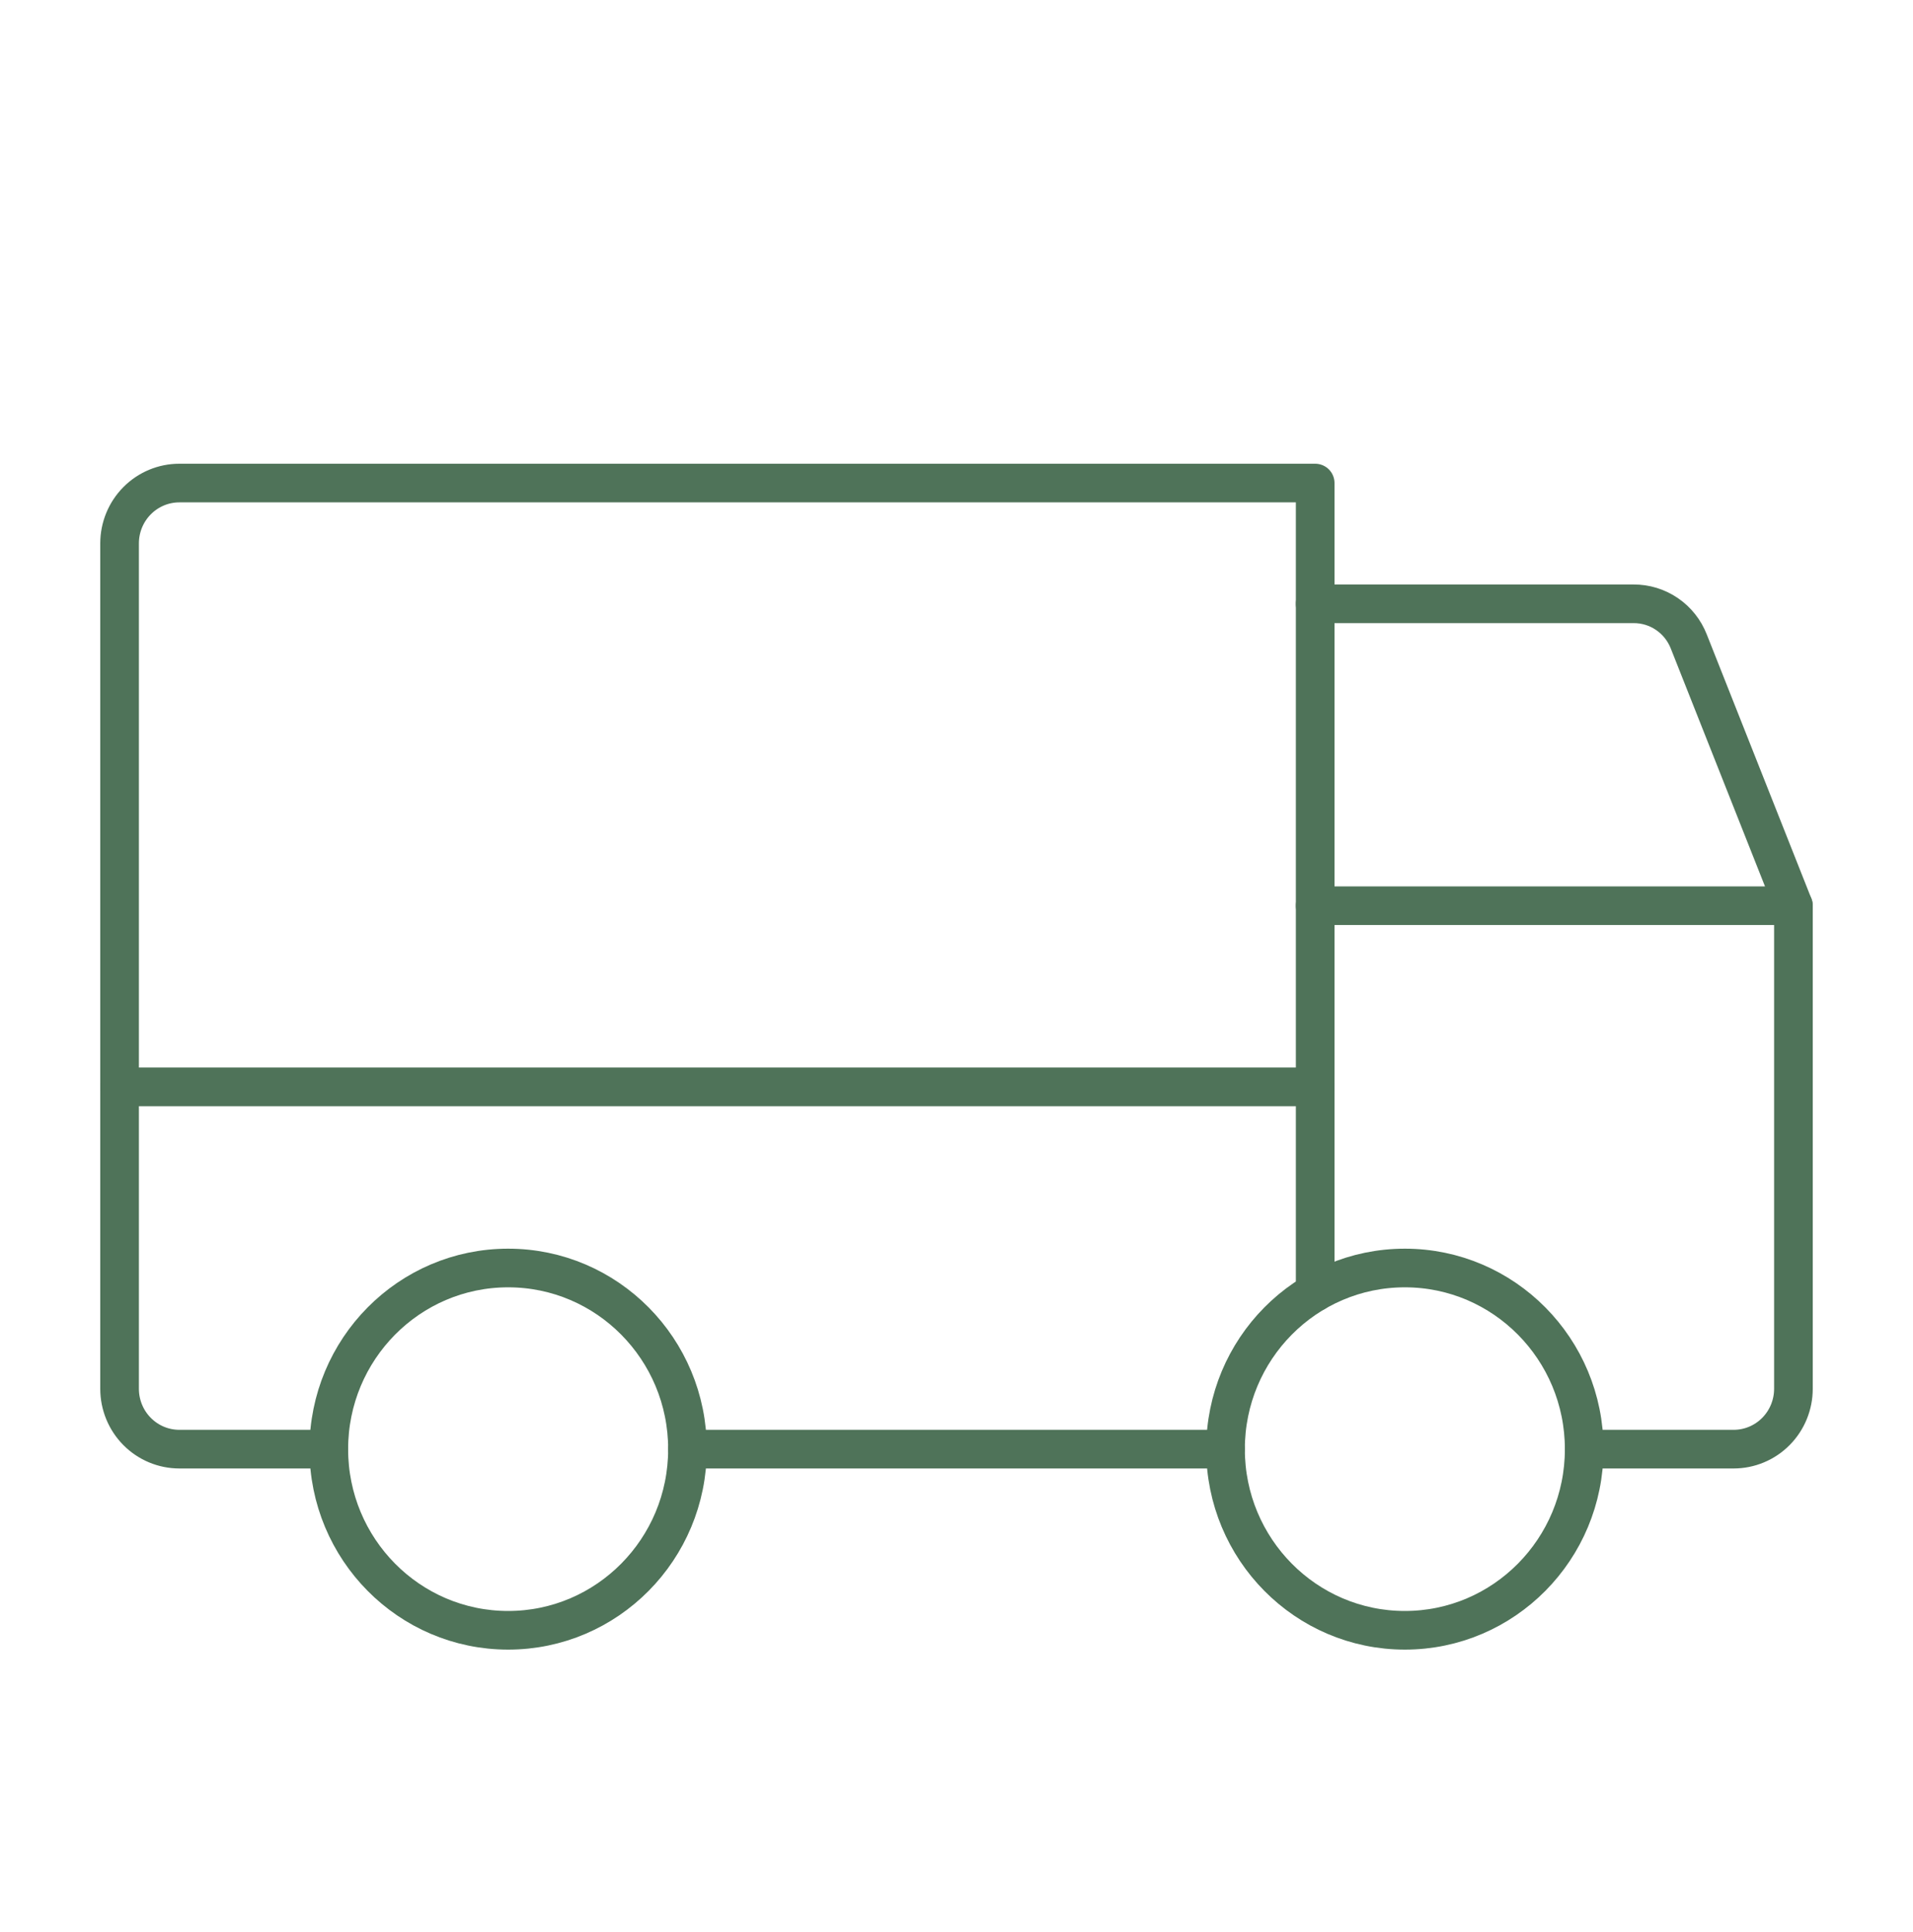 <svg width="99" height="100" viewBox="0 0 99 100" fill="none" xmlns="http://www.w3.org/2000/svg">
<path d="M68.062 31.25H84.537C85.153 31.246 85.756 31.43 86.267 31.779C86.778 32.127 87.172 32.624 87.398 33.203L92.812 46.875" stroke="#4F7359" stroke-width="2" stroke-linecap="round" stroke-linejoin="round"/>
<path d="M6.188 56.25H68.062" stroke="#4F7359" stroke-width="2" stroke-linecap="round" stroke-linejoin="round"/>
<path d="M72.703 84.375C77.829 84.375 81.984 80.178 81.984 75C81.984 69.822 77.829 65.625 72.703 65.625C67.577 65.625 63.422 69.822 63.422 75C63.422 80.178 67.577 84.375 72.703 84.375Z" stroke="#4F7359" stroke-width="2" stroke-miterlimit="10"/>
<path d="M26.297 84.375C31.423 84.375 35.578 80.178 35.578 75C35.578 69.822 31.423 65.625 26.297 65.625C21.171 65.625 17.016 69.822 17.016 75C17.016 80.178 21.171 84.375 26.297 84.375Z" stroke="#4F7359" stroke-width="2" stroke-miterlimit="10"/>
<path d="M63.422 75H35.578" stroke="#4F7359" stroke-width="2" stroke-linecap="round" stroke-linejoin="round"/>
<path d="M17.016 75H9.281C8.461 75 7.674 74.671 7.094 74.085C6.513 73.499 6.188 72.704 6.188 71.875V28.125C6.188 27.296 6.513 26.501 7.094 25.915C7.674 25.329 8.461 25 9.281 25H68.062V66.875" stroke="#4F7359" stroke-width="2" stroke-linecap="round" stroke-linejoin="round"/>
<path d="M68.062 46.875H92.812V71.875C92.812 72.704 92.487 73.499 91.906 74.085C91.326 74.671 90.539 75 89.719 75H81.984" stroke="#4F7359" stroke-width="2" stroke-linecap="round" stroke-linejoin="round"/>
</svg>
